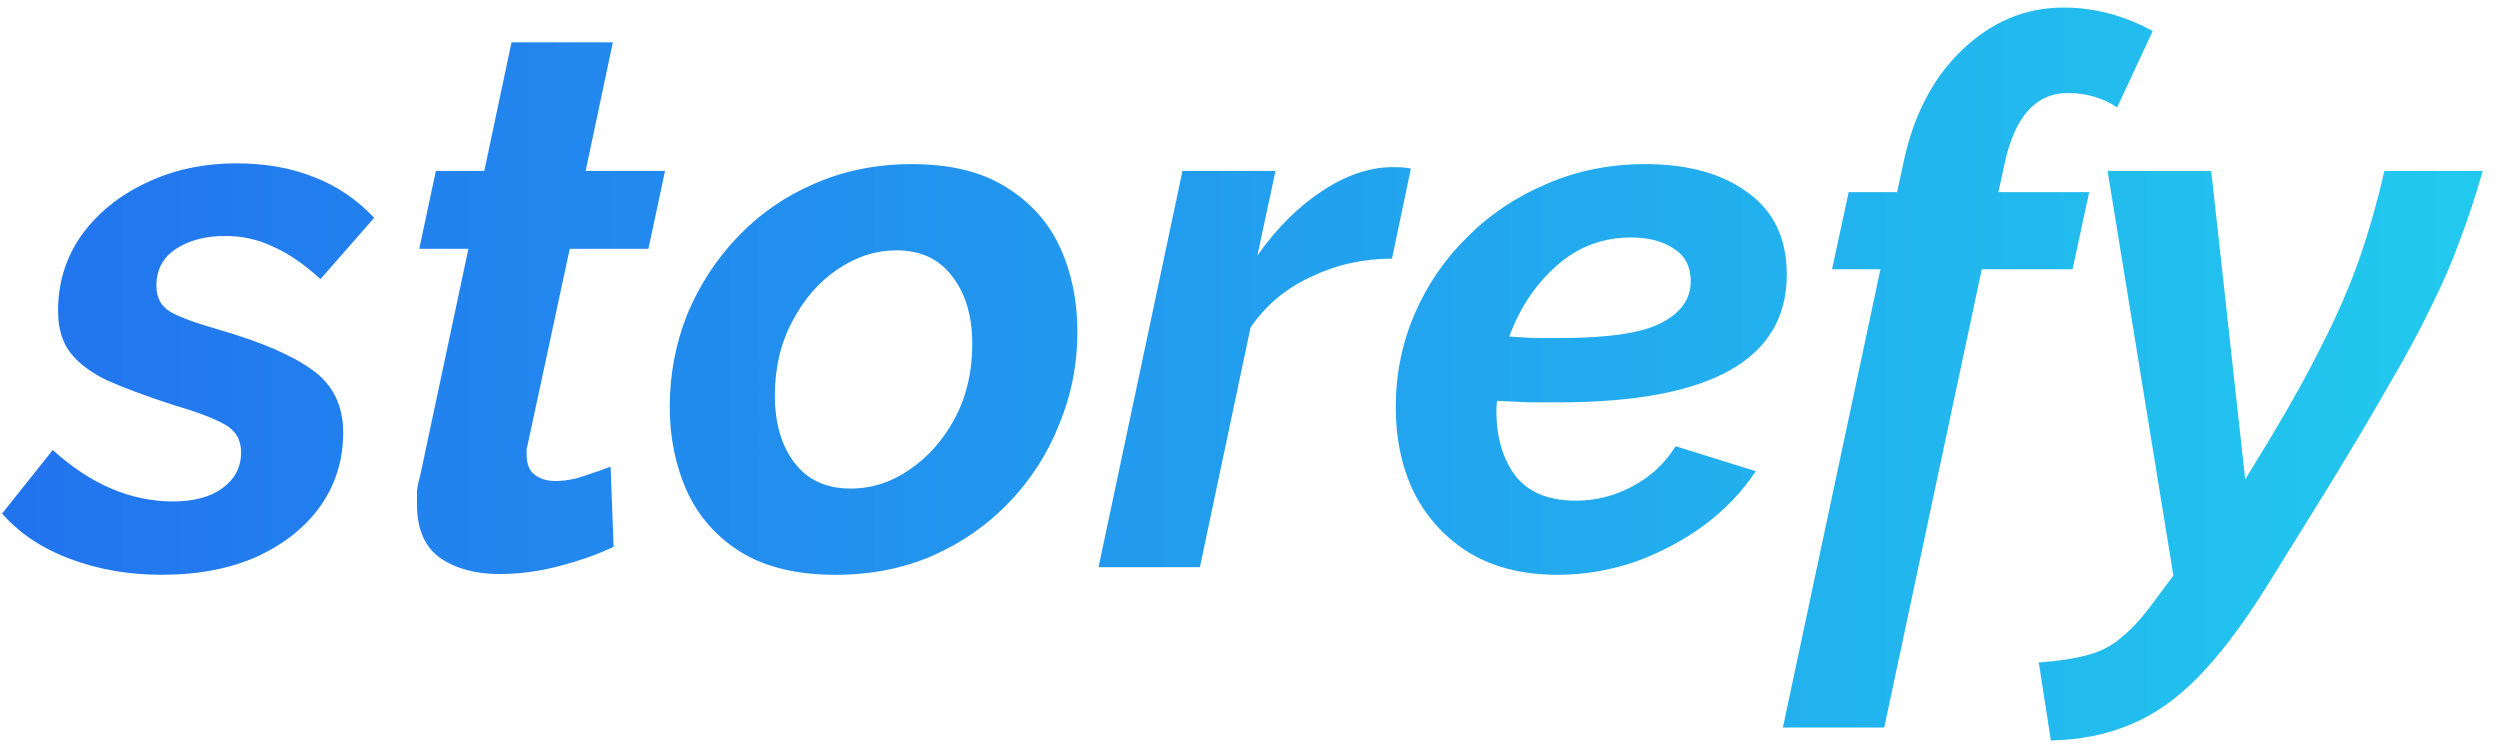 <svg width="119" height="36" viewBox="0 0 119 36" fill="none" xmlns="http://www.w3.org/2000/svg">
<path d="M7.696 27.36C6.136 27.36 4.684 27.108 3.34 26.604C1.996 26.1 0.916 25.38 0.1 24.444L2.512 21.42C4.312 23.052 6.22 23.868 8.236 23.868C9.244 23.868 10.036 23.652 10.612 23.22C11.188 22.788 11.476 22.224 11.476 21.528C11.476 20.928 11.212 20.484 10.684 20.196C10.18 19.908 9.352 19.596 8.2 19.26C6.952 18.852 5.92 18.468 5.104 18.108C4.312 17.724 3.724 17.28 3.34 16.776C2.956 16.272 2.764 15.612 2.764 14.796C2.764 13.452 3.136 12.252 3.88 11.196C4.648 10.14 5.668 9.312 6.94 8.712C8.236 8.088 9.676 7.776 11.26 7.776C12.628 7.776 13.852 7.992 14.932 8.424C16.012 8.832 16.972 9.48 17.812 10.368L15.256 13.284C14.464 12.564 13.708 12.048 12.988 11.736C12.292 11.4 11.536 11.232 10.72 11.232C9.784 11.232 9.004 11.436 8.38 11.844C7.756 12.252 7.444 12.84 7.444 13.608C7.444 14.16 7.66 14.568 8.092 14.832C8.548 15.096 9.328 15.384 10.432 15.696C12.424 16.272 13.9 16.908 14.86 17.604C15.844 18.3 16.336 19.296 16.336 20.592C16.336 21.888 15.976 23.052 15.256 24.084C14.536 25.092 13.528 25.896 12.232 26.496C10.936 27.072 9.424 27.36 7.696 27.36ZM19.848 24.012C19.848 23.796 19.848 23.58 19.848 23.364C19.872 23.148 19.92 22.92 19.992 22.68L22.296 11.844H19.956L20.748 8.136H23.052L24.348 2.016H29.172L27.876 8.136H31.656L30.864 11.844H27.12L25.14 21.06C25.116 21.156 25.092 21.264 25.068 21.384C25.068 21.48 25.068 21.564 25.068 21.636C25.068 22.092 25.2 22.416 25.464 22.608C25.728 22.8 26.052 22.896 26.436 22.896C26.892 22.896 27.36 22.812 27.84 22.644C28.344 22.476 28.752 22.332 29.064 22.212L29.208 26.028C28.512 26.364 27.672 26.664 26.688 26.928C25.704 27.192 24.732 27.324 23.772 27.324C22.644 27.324 21.708 27.072 20.964 26.568C20.22 26.04 19.848 25.188 19.848 24.012ZM39.764 27.36C37.94 27.36 36.44 27 35.264 26.28C34.112 25.56 33.26 24.6 32.708 23.4C32.156 22.176 31.88 20.832 31.88 19.368C31.88 17.832 32.156 16.368 32.708 14.976C33.284 13.584 34.088 12.348 35.12 11.268C36.152 10.188 37.364 9.348 38.756 8.748C40.172 8.124 41.72 7.812 43.4 7.812C45.224 7.812 46.712 8.172 47.864 8.892C49.04 9.612 49.904 10.572 50.456 11.772C51.008 12.972 51.284 14.316 51.284 15.804C51.284 17.34 50.996 18.804 50.42 20.196C49.868 21.588 49.076 22.824 48.044 23.904C47.012 24.984 45.788 25.836 44.372 26.46C42.98 27.06 41.444 27.36 39.764 27.36ZM40.484 23.256C41.492 23.256 42.428 22.956 43.292 22.356C44.18 21.756 44.9 20.94 45.452 19.908C46.004 18.876 46.28 17.7 46.28 16.38C46.28 15.06 45.968 13.992 45.344 13.176C44.72 12.336 43.832 11.916 42.68 11.916C41.696 11.916 40.76 12.216 39.872 12.816C38.984 13.416 38.264 14.244 37.712 15.3C37.16 16.332 36.884 17.508 36.884 18.828C36.884 20.148 37.196 21.216 37.82 22.032C38.444 22.848 39.332 23.256 40.484 23.256ZM56.286 8.136H60.714L59.85 12.168C60.762 10.872 61.782 9.852 62.91 9.108C64.062 8.34 65.19 7.956 66.294 7.956C66.702 7.956 66.99 7.98 67.158 8.028L66.258 12.312C64.89 12.312 63.606 12.6 62.406 13.176C61.206 13.728 60.246 14.532 59.526 15.588L57.114 27H52.29L56.286 8.136ZM74.143 27.36C72.535 27.36 71.155 27.024 70.003 26.352C68.851 25.656 67.963 24.708 67.339 23.508C66.739 22.308 66.439 20.928 66.439 19.368C66.439 17.808 66.739 16.332 67.339 14.94C67.939 13.548 68.779 12.324 69.859 11.268C70.939 10.188 72.199 9.348 73.639 8.748C75.079 8.124 76.639 7.812 78.319 7.812C80.359 7.812 81.991 8.268 83.215 9.18C84.439 10.068 85.051 11.364 85.051 13.068C85.051 17.124 81.427 19.152 74.179 19.152C73.747 19.152 73.279 19.152 72.775 19.152C72.295 19.128 71.791 19.104 71.263 19.08C71.239 19.224 71.227 19.38 71.227 19.548C71.227 20.796 71.527 21.828 72.127 22.644C72.751 23.436 73.711 23.832 75.007 23.832C75.967 23.832 76.867 23.604 77.707 23.148C78.571 22.692 79.255 22.056 79.759 21.24L83.575 22.428C82.927 23.412 82.099 24.276 81.091 25.02C80.107 25.74 79.015 26.316 77.815 26.748C76.615 27.156 75.391 27.36 74.143 27.36ZM77.635 11.304C76.291 11.304 75.115 11.748 74.107 12.636C73.099 13.524 72.343 14.652 71.839 16.02C72.247 16.044 72.643 16.068 73.027 16.092C73.435 16.092 73.831 16.092 74.215 16.092C76.543 16.092 78.163 15.852 79.075 15.372C80.011 14.892 80.479 14.232 80.479 13.392C80.479 12.696 80.215 12.18 79.687 11.844C79.159 11.484 78.475 11.304 77.635 11.304ZM89.509 12.816H87.205L87.997 9.144H90.301L90.553 7.992C91.009 5.64 91.945 3.78 93.361 2.412C94.777 1.044 96.397 0.36 98.221 0.36C99.685 0.36 101.101 0.732 102.469 1.476L100.777 5.112C100.081 4.656 99.301 4.428 98.437 4.428C96.901 4.428 95.893 5.556 95.413 7.812L95.125 9.144H99.445L98.653 12.816H94.333L89.689 34.632H84.865L89.509 12.816ZM97.045 31.536C98.005 31.464 98.785 31.344 99.385 31.176C100.009 31.008 100.537 30.732 100.969 30.348C101.425 29.988 101.905 29.472 102.409 28.8L103.453 27.396L100.321 8.136H105.253L106.873 22.824L108.097 20.808C109.081 19.176 109.909 17.676 110.581 16.308C111.277 14.94 111.853 13.608 112.309 12.312C112.765 10.992 113.161 9.6 113.497 8.136H118.177C117.841 9.312 117.481 10.404 117.097 11.412C116.737 12.42 116.281 13.476 115.729 14.58C115.201 15.684 114.529 16.932 113.713 18.324C112.921 19.716 111.937 21.372 110.761 23.292L107.881 27.936C106.753 29.736 105.673 31.164 104.641 32.22C103.609 33.276 102.529 34.032 101.401 34.488C100.273 34.968 99.013 35.22 97.621 35.244L97.045 31.536Z" fill="url(#paint0_linear)"/>
<defs>
<linearGradient id="paint0_linear" x1="1" y1="14" x2="118" y2="14" gradientUnits="userSpaceOnUse">
<stop stop-color="#2274EE"/>
<stop offset="1" stop-color="#22C9EE"/>
</linearGradient>
</defs>
</svg>

